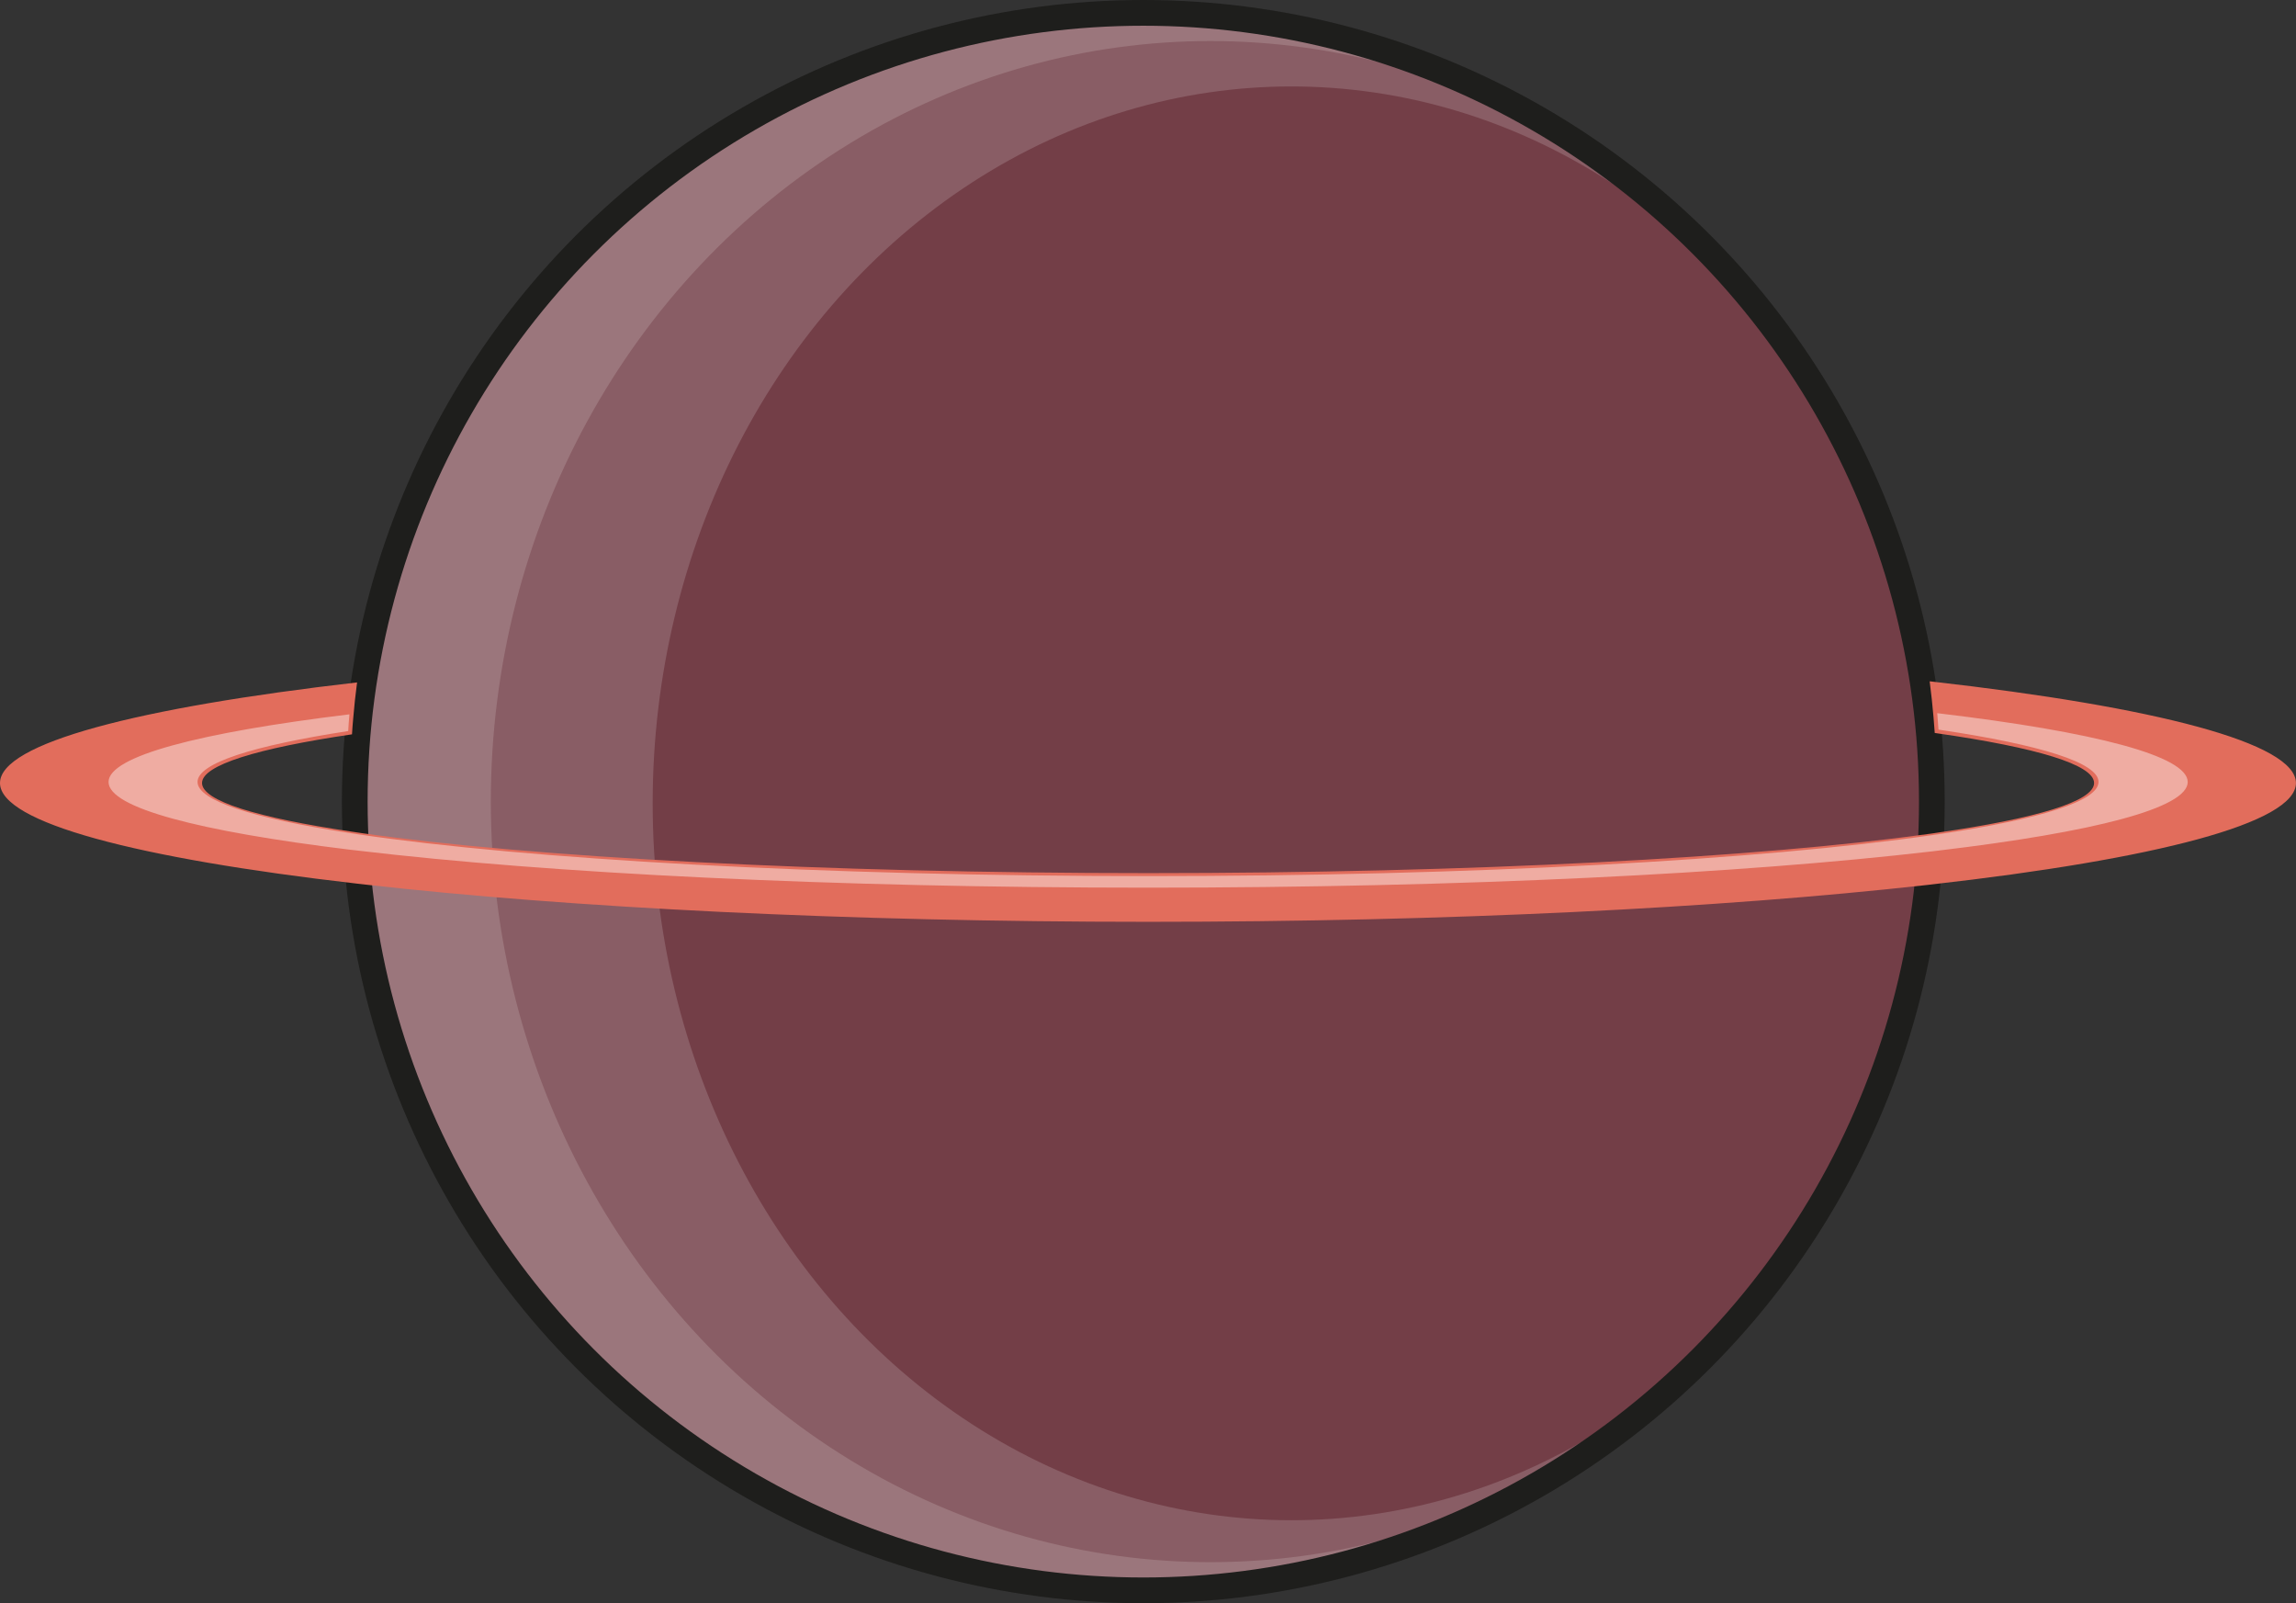<?xml version="1.0" encoding="UTF-8"?>
<svg id="Calque_1" data-name="Calque 1" xmlns="http://www.w3.org/2000/svg" viewBox="0 0 357.06 249.25">
  <rect x="0" y="0" width="357.06" height="249.25" fill="#333333" stroke="none"/>
  <defs>
    <style>
      .cls-1, .cls-2 {
        fill: #fff;
      }

      .cls-3, .cls-4, .cls-5 {
        fill: #733e47;
      }

      .cls-3, .cls-4, .cls-2 {
        isolation: isolate;
      }

      .cls-3, .cls-2 {
        opacity: .43;
      }

      .cls-4 {
        opacity: .71;
      }

      .cls-6 {
        stroke: #1e1e1c;
        stroke-miterlimit: 10;
        stroke-width: 4px;
      }

      .cls-6, .cls-7 {
        fill: none;
      }

      .cls-8 {
        fill: #e26d5c;
      }
    </style>
  </defs>
  <circle class="cls-1" cx="177.8" cy="124.9" r="122.36"/>
  <circle class="cls-4" cx="177.8" cy="124.9" r="122.36"/>
  <ellipse class="cls-3" cx="188.24" cy="124.63" rx="111.91" ry="118.25"/>
  <ellipse class="cls-5" cx="200.83" cy="124.9" rx="99.33" ry="111.46"/>
  <circle class="cls-7" cx="177.8" cy="124.63" r="122.63"/>
  <circle class="cls-6" cx="177.8" cy="124.63" r="122.63"/>
  <path class="cls-8" d="m300.4,105.96c-.1,0-.2-.02-.31-.03.24,1.84.44,3.71.6,5.58.07.81.13,1.63.19,2.45.1.01.19.03.29.04,15.48,2.22,24.49,4.88,24.49,7.74s-9.01,5.52-24.49,7.74c-.08.01-.17.02-.25.04-.3.04-.61.08-.92.13-26.5,3.68-71.02,6.1-121.46,6.1s-95.99-2.47-122.38-6.23c-.09-.01-.17-.02-.25-.04-.41-.06-.82-.12-1.22-.18-14.73-2.18-23.27-4.78-23.27-7.56s8.56-5.39,23.32-7.57c.05-.83.11-1.66.19-2.49.15-1.87.36-3.73.6-5.58C21.31,110.03,0,115.58,0,121.74s21.28,11.7,55.41,15.63c.41.05.82.1,1.25.14.08,0,.16.02.24.03,31.88,3.59,74.63,5.78,121.63,5.78s88.94-2.15,120.71-5.68c.31-.03.61-.07.91-.1.08,0,.16-.02.24-.03,34.87-3.94,56.66-9.55,56.66-15.77s-21.8-11.83-56.66-15.78h0Z"/>
  <path class="cls-2" d="m301.57,110.92c-.1-.01-.2-.03-.3-.04.07.85.13,1.7.19,2.56.1.01.19.03.29.04,15.55,2.32,24.6,5.1,24.6,8.09s-9.05,5.77-24.6,8.09c-.08.01-.17.02-.25.04-.3.04-.61.09-.92.13-26.63,3.85-71.36,6.38-122.04,6.38s-96.46-2.59-122.97-6.51c-.09-.01-.17-.02-.25-.04-.42-.06-.82-.12-1.22-.19-14.8-2.28-23.38-4.99-23.38-7.9s8.6-5.63,23.43-7.91c.05-.87.11-1.73.19-2.6-23.38,2.85-37.46,6.51-37.46,10.52s14.05,7.66,37.39,10.51c.41.05.82.1,1.24.14.08.01.17.02.25.03,29.65,3.52,73.66,5.75,122.79,5.75s92.24-2.19,121.88-5.64c.31-.03.61-.07.91-.11.08,0,.17-.02.25-.03,24.08-2.87,38.63-6.59,38.63-10.65s-14.54-7.79-38.63-10.66h0Z"/>
</svg>